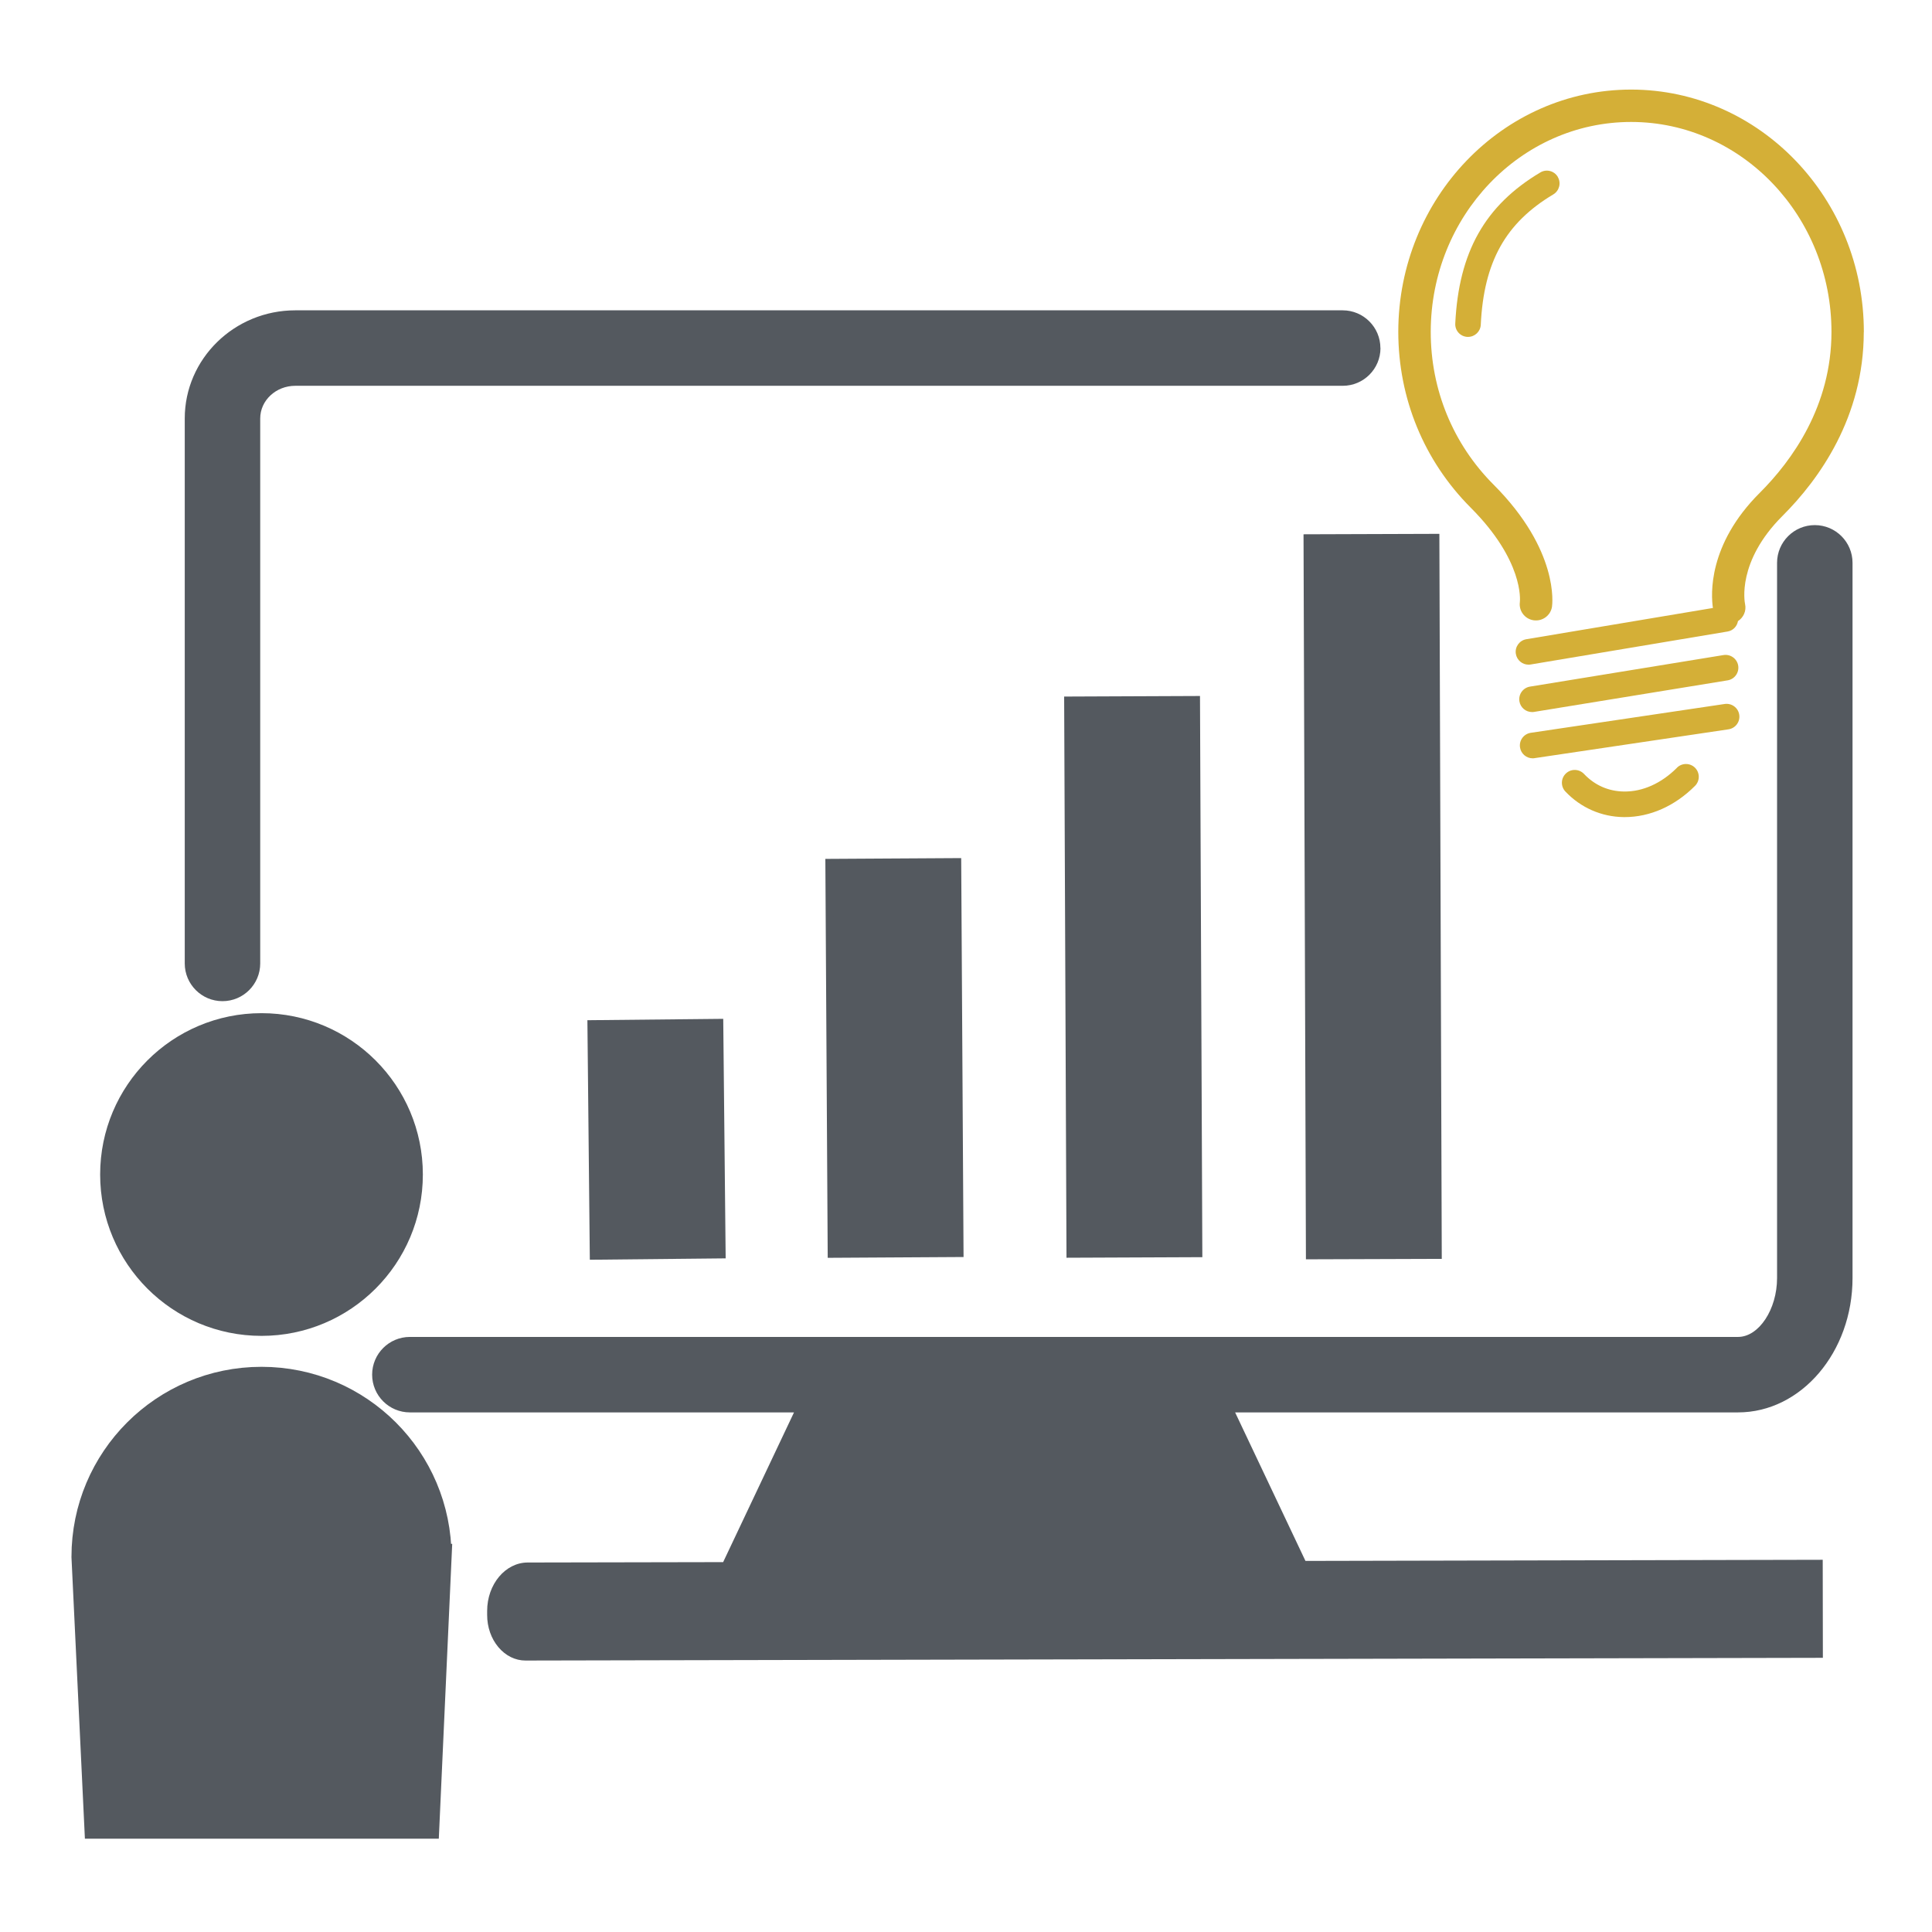 <?xml version="1.0" encoding="UTF-8"?><svg id="Charles_Dark" xmlns="http://www.w3.org/2000/svg" width="256" height="256" viewBox="0 0 256 256"><g id="Charles"><path d="M230.3,187.15c8.36,0,15.17-7.98,15.17-17.8v-94.77c0-2.76-2.24-5-5-5s-5,2.24-5,5v94.77c0,4.15-2.41,7.8-5.17,7.8H54.31c-2.76,0-5,2.24-5,5s2.24,5,5,5h50.9l-9.39,19.84-25.89.05c-2.97,0-5.38,2.89-5.38,6.42v.53c0,1.61.53,3.13,1.49,4.27.96,1.14,2.24,1.77,3.59,1.77h0l171.84-.36h.07l-.02-12.99-68.54.15-9.32-19.68h66.62Z" fill="#54595f"/><path d="M182.91,46.12c0-2.76-2.24-5-5-5H39.13c-8.08,0-14.65,6.43-14.65,14.33v72.21c0,2.76,2.24,5,5,5s5-2.24,5-5V55.45c0-2.39,2.08-4.33,4.65-4.33h138.79c2.76,0,5-2.24,5-5Z" fill="#54595f"/><path d="M58.11,206.29c0-12.96-10.5-23.46-23.46-23.46s-23.46,10.5-23.46,23.46l1.7,35.63h43.61l1.62-35.63Z" fill="#54595f" stroke="#54595f" stroke-miterlimit="10" stroke-width="3.44"/><path d="M34.65,175.29c10.86,0,19.66-8.8,19.66-19.66s-8.8-19.66-19.66-19.66-19.66,8.8-19.66,19.66,8.8,19.66,19.66,19.66Z" fill="#54595f" stroke="#54595f" stroke-miterlimit="10" stroke-width="3.44"/><g id="Bar_Graph"><rect x="78.5" y="135.59" width="17" height="30.74" transform="translate(-1.53 .89) rotate(-.58)" fill="#54595f" stroke="#54595f" stroke-miterlimit="10"/><rect x="110.03" y="114.25" width="17" height="51.86" transform="translate(-.84 .71) rotate(-.34)" fill="#54595f" stroke="#54595f" stroke-miterlimit="10"/><rect x="141.67" y="92.75" width="17" height="73.36" transform="translate(-.55 .64) rotate(-.24)" fill="#54595f" stroke="#54595f" stroke-miterlimit="10"/><rect x="173.38" y="71.27" width="17" height="95.07" transform="translate(-.39 .6) rotate(-.19)" fill="#54595f" stroke="#54595f" stroke-miterlimit="10"/></g><path d="M246.97,44.02c.02-17.71-13.8-32.13-30.81-32.15h-.03c-16.99,0-30.83,14.39-30.85,32.08,0,8.82,3.4,17.1,9.59,23.31,7.02,7.03,6.55,12.24,6.52,12.52-.16,1.16.65,2.24,1.82,2.41,1.17.17,2.27-.64,2.44-1.81.04-.3.98-7.42-7.74-16.16-5.38-5.39-8.34-12.59-8.33-20.27.02-15.33,11.92-27.79,26.55-27.79h.03c14.64.02,26.53,12.51,26.52,27.84-.01,9.78-5.18,16.99-9.52,21.32-6.87,6.86-6.45,13.48-6.19,15.24l-24.72,4.14c-.92.15-1.55,1.03-1.39,1.95.14.83.86,1.42,1.67,1.42.09,0,.19,0,.28-.02l26.1-4.37c.73-.12,1.26-.69,1.38-1.38.73-.47,1.14-1.36.94-2.26-.05-.23-1.11-5.62,4.95-11.67,4.91-4.9,10.77-13.11,10.78-24.36Z" fill="#d4af37"/><path d="M203.01,94.35c.09,0,.18,0,.27-.02l25.64-4.18c.92-.15,1.55-1.02,1.4-1.95-.15-.92-1.02-1.55-1.95-1.4l-25.64,4.18c-.92.15-1.55,1.02-1.4,1.95.14.83.85,1.42,1.67,1.42Z" fill="#d4af37"/><path d="M228.54,93.28l-25.7,3.82c-.93.14-1.57,1-1.43,1.93.12.84.85,1.45,1.67,1.45.08,0,.17,0,.25-.02l25.7-3.82c.93-.14,1.57-1,1.43-1.93s-1-1.56-1.93-1.43Z" fill="#d4af37"/><path d="M222.2,101.74c-2.06,2.06-4.55,3.18-7.03,3.14-2.04-.03-3.86-.83-5.28-2.33-.65-.68-1.72-.71-2.4-.06-.68.64-.71,1.72-.06,2.4,2.03,2.14,4.77,3.34,7.7,3.38.05,0,.1,0,.15,0,3.35,0,6.65-1.46,9.32-4.14.66-.66.66-1.74,0-2.4-.66-.66-1.74-.66-2.4,0Z" fill="#d4af37"/><path d="M206.42,23.44c-.48-.81-1.52-1.07-2.32-.59-7.33,4.37-10.81,10.54-11.27,20.02-.05.94.68,1.73,1.61,1.77.03,0,.06,0,.08,0,.9,0,1.65-.71,1.69-1.61.4-8.33,3.28-13.49,9.61-17.27.8-.48,1.07-1.52.59-2.32Z" fill="#d4af37"/></g></svg>